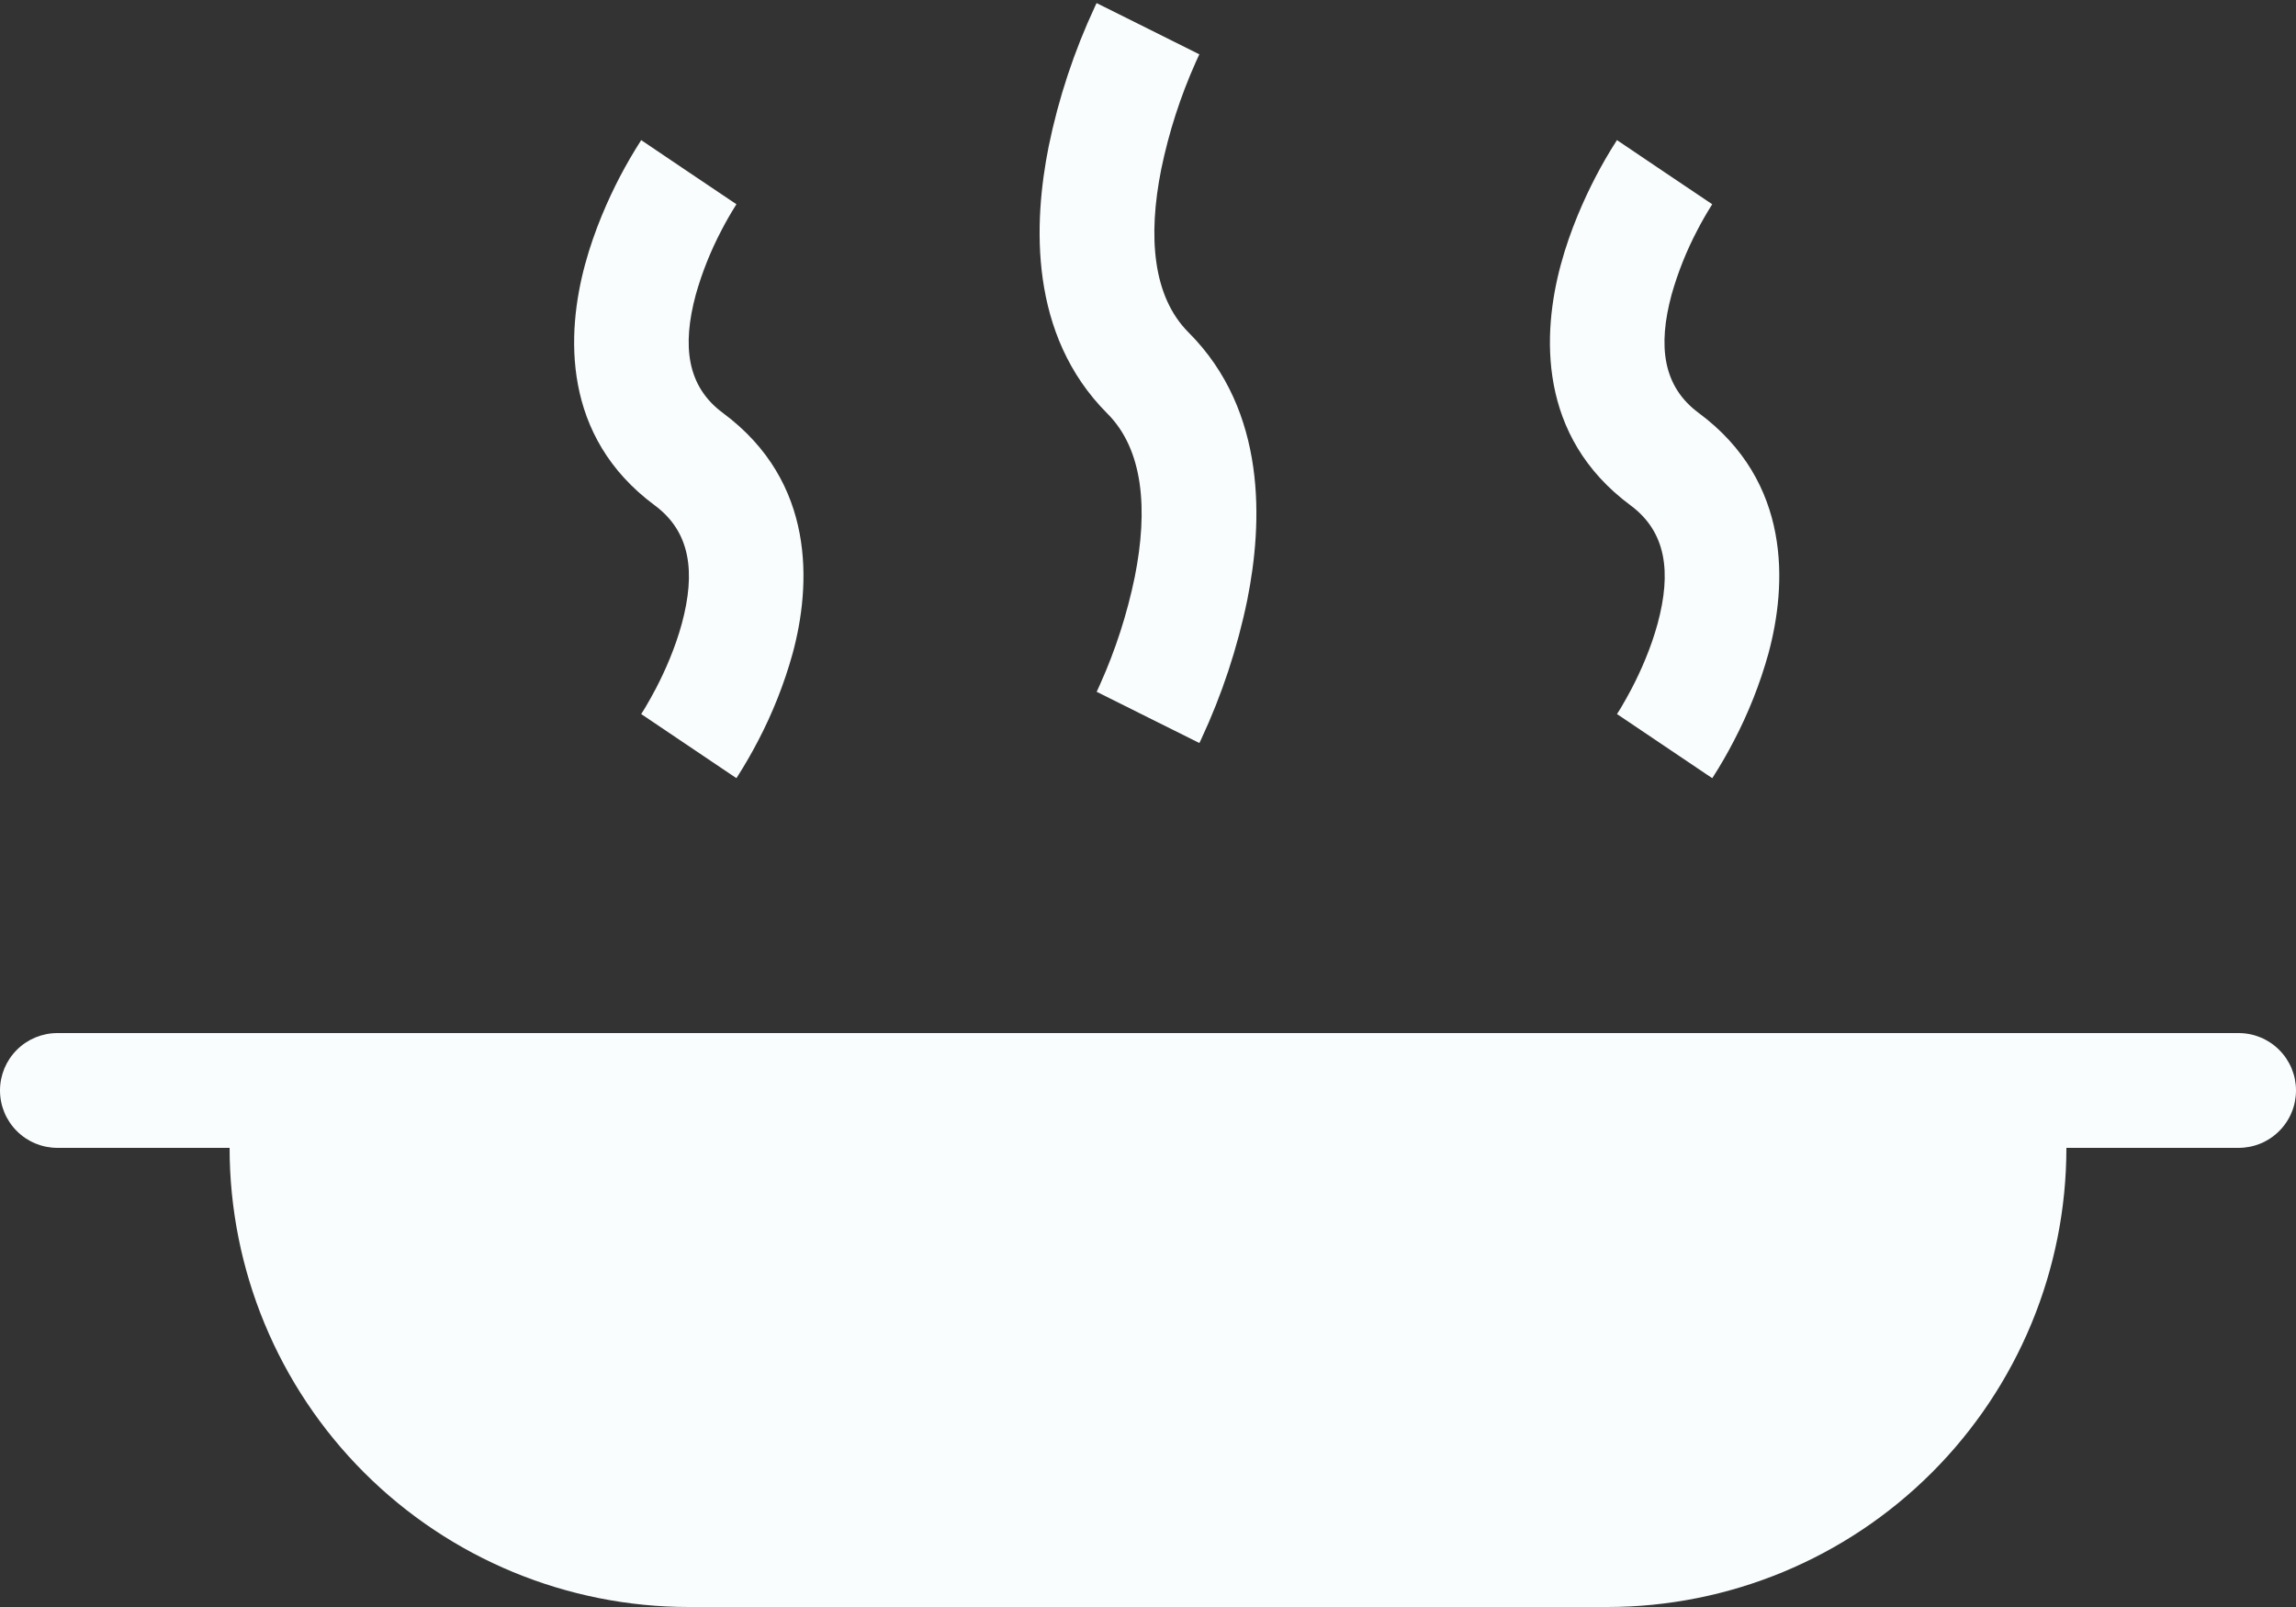 <svg width="40" height="28" viewBox="0 0 40 28" fill="none" xmlns="http://www.w3.org/2000/svg">
<rect x="0" y="0" width="40" height="28" fill="#333333" stroke="none"/>
<path d="M1 18C0.735 18 0.48 18.105 0.293 18.293C0.105 18.48 0 18.735 0 19C0 19.265 0.105 19.52 0.293 19.707C0.48 19.895 0.735 20 1 20H4C4 22.122 4.843 24.157 6.343 25.657C7.843 27.157 9.878 28 12 28H28C30.122 28 32.157 27.157 33.657 25.657C35.157 24.157 36 22.122 36 20H39C39.265 20 39.52 19.895 39.707 19.707C39.895 19.52 40 19.265 40 19C40 18.735 39.895 18.48 39.707 18.293C39.52 18.105 39.265 18 39 18H1Z" fill="#F9FDFE"/>
<path fill-rule="evenodd" clip-rule="evenodd" d="M19.105 0.054L20 0.5L20.895 0.947L20.893 0.95L20.881 0.975L20.831 1.085C20.564 1.682 20.363 2.306 20.231 2.946C19.995 4.125 20.082 5.168 20.707 5.793C22.082 7.168 21.995 9.125 21.731 10.446C21.559 11.287 21.288 12.106 20.925 12.884L20.905 12.927L20.898 12.94L20.896 12.945L20.895 12.946L20 12.5L19.105 12.053L19.107 12.05L19.119 12.025L19.169 11.915C19.436 11.318 19.637 10.694 19.769 10.054C20.005 8.875 19.918 7.832 19.293 7.207C17.918 5.832 18.005 3.875 18.269 2.554C18.441 1.713 18.712 0.894 19.075 0.116L19.095 0.073L19.102 0.06L19.104 0.056L19.105 0.054ZM11.17 2.441L12 3.001C12.829 3.56 12.83 3.559 12.83 3.559L12.817 3.579C12.729 3.719 12.647 3.862 12.571 4.009C12.382 4.368 12.231 4.746 12.121 5.136C11.881 6.028 11.967 6.732 12.595 7.196C14.217 8.398 14.131 10.195 13.809 11.386C13.662 11.915 13.459 12.427 13.204 12.914C13.092 13.128 12.971 13.338 12.841 13.541L12.833 13.553L12.831 13.557L12.83 13.558C12.83 13.558 12.829 13.56 12 13C11.171 12.44 11.17 12.441 11.17 12.441L11.183 12.422L11.237 12.336C11.304 12.223 11.368 12.108 11.429 11.992C11.584 11.694 11.762 11.294 11.879 10.864C12.119 9.972 12.033 9.269 11.405 8.804C9.783 7.602 9.869 5.806 10.191 4.614C10.356 4.002 10.6 3.464 10.796 3.086C10.908 2.872 11.029 2.663 11.159 2.46L11.166 2.448L11.169 2.443L11.17 2.441ZM28.17 2.441L29 3.001C29.829 3.56 29.83 3.559 29.83 3.559L29.817 3.579C29.729 3.719 29.647 3.862 29.571 4.009C29.382 4.368 29.231 4.746 29.121 5.136C28.881 6.028 28.967 6.732 29.595 7.196C31.217 8.398 31.131 10.195 30.809 11.386C30.662 11.915 30.459 12.427 30.204 12.914C30.093 13.128 29.972 13.338 29.842 13.541L29.834 13.553L29.831 13.557L29.83 13.558C29.83 13.558 29.829 13.56 29 13C28.171 12.44 28.17 12.441 28.17 12.441L28.183 12.422L28.237 12.336C28.304 12.223 28.368 12.108 28.429 11.992C28.584 11.694 28.762 11.294 28.879 10.864C29.119 9.972 29.033 9.269 28.405 8.804C26.783 7.602 26.869 5.806 27.191 4.614C27.356 4.002 27.6 3.464 27.796 3.086C27.907 2.872 28.028 2.663 28.158 2.46L28.166 2.448L28.169 2.443L28.17 2.441Z" fill="#F9FDFE"/>
</svg>

